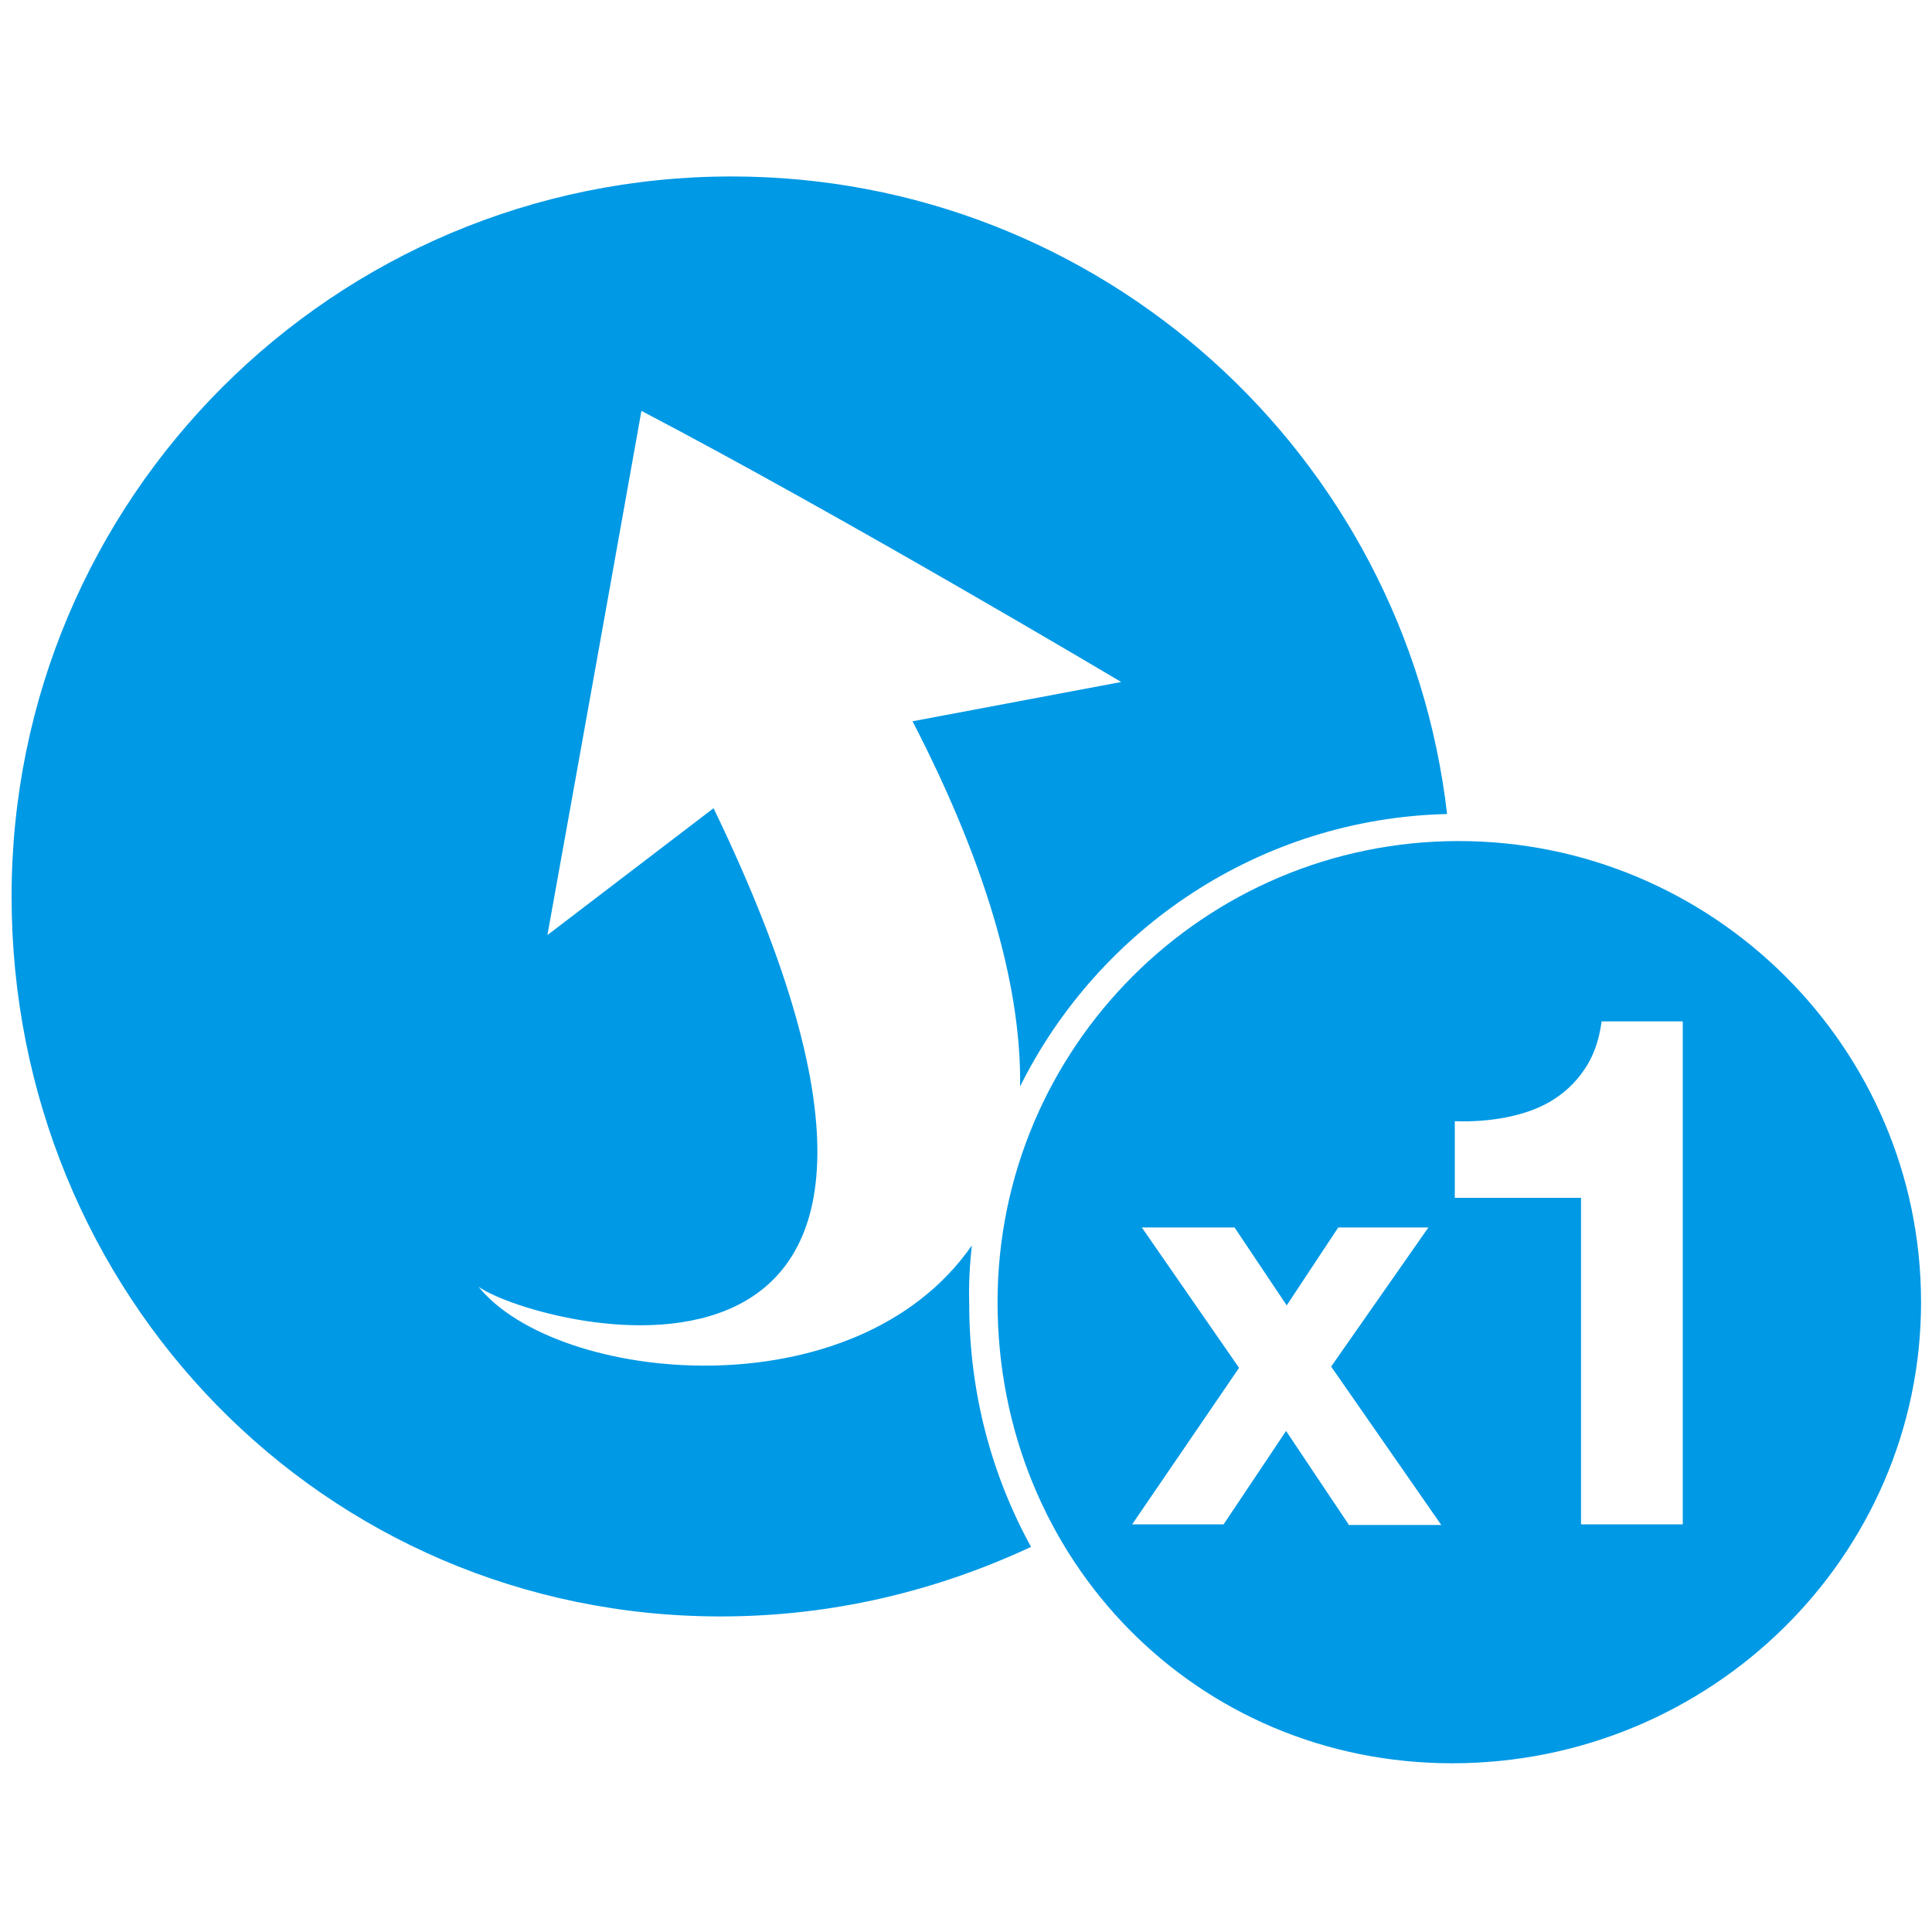 <?xml version="1.0" encoding="utf-8"?>
<!-- Generator: Adobe Illustrator 22.0.1, SVG Export Plug-In . SVG Version: 6.00 Build 0)  -->
<svg version="1.1" id="Layer_1" xmlns="http://www.w3.org/2000/svg" xmlns:xlink="http://www.w3.org/1999/xlink" x="0px" y="0px"
	 width="300px" height="300px" viewBox="0 0 300 300" style="enable-background:new 0 0 300 300;" xml:space="preserve">
<style type="text/css">
	.st0{fill:#0099E5;}
</style>
<g id="Bump">
	<path class="st0" d="M150.9,193.4c-18.2,26.2-64.5,21.4-76.6,6.4c9.2,6.5,85.1,26.3,36.5-74.3L85,145.2c0,0,7.9-43.8,14.6-81.4
		c31.5,16.5,74.5,42.1,74.5,42.1l-32.4,6.1c12.2,23.6,16.9,42.3,16.7,56.7c12.2-24.5,37.2-41.6,66.3-42.3
		c-6.4-55.7-53.7-99-111.1-99c-61.8,0-111.8,50-111.8,111.8c0,61.7,48.4,111.8,110.1,111.8c17.2,0,33.4-3.9,48.2-10.8
		c-6.1-11.1-9.6-23.9-9.6-37.7C150.4,199.2,150.6,196.3,150.9,193.4L150.9,193.4z"/>
	<path class="st0" d="M226.5,130.6c-39.5,0-71.6,32.1-71.6,71.6c0,40.1,31,71.6,70.6,71.6c40.1,0,72.8-32.1,72.8-71.6
		S266,130.6,226.5,130.6L226.5,130.6z M209.4,236.7l-9.7-14.5l-9.7,14.5h-14.2l16.6-24.3l-15.1-21.8h14.4l8.1,12.1l8-12.1h14
		l-15.1,21.6l17.1,24.6h-14.4L209.4,236.7z M261.4,236.7h-15.9V186h-19.6v-11.9c2.7,0.1,5.4-0.1,8-0.6c2.5-0.5,4.9-1.3,6.9-2.5
		c2-1.2,3.8-2.8,5.2-4.9c1.4-2,2.3-4.5,2.7-7.5h12.6V236.7z"/>
</g>
</svg>
